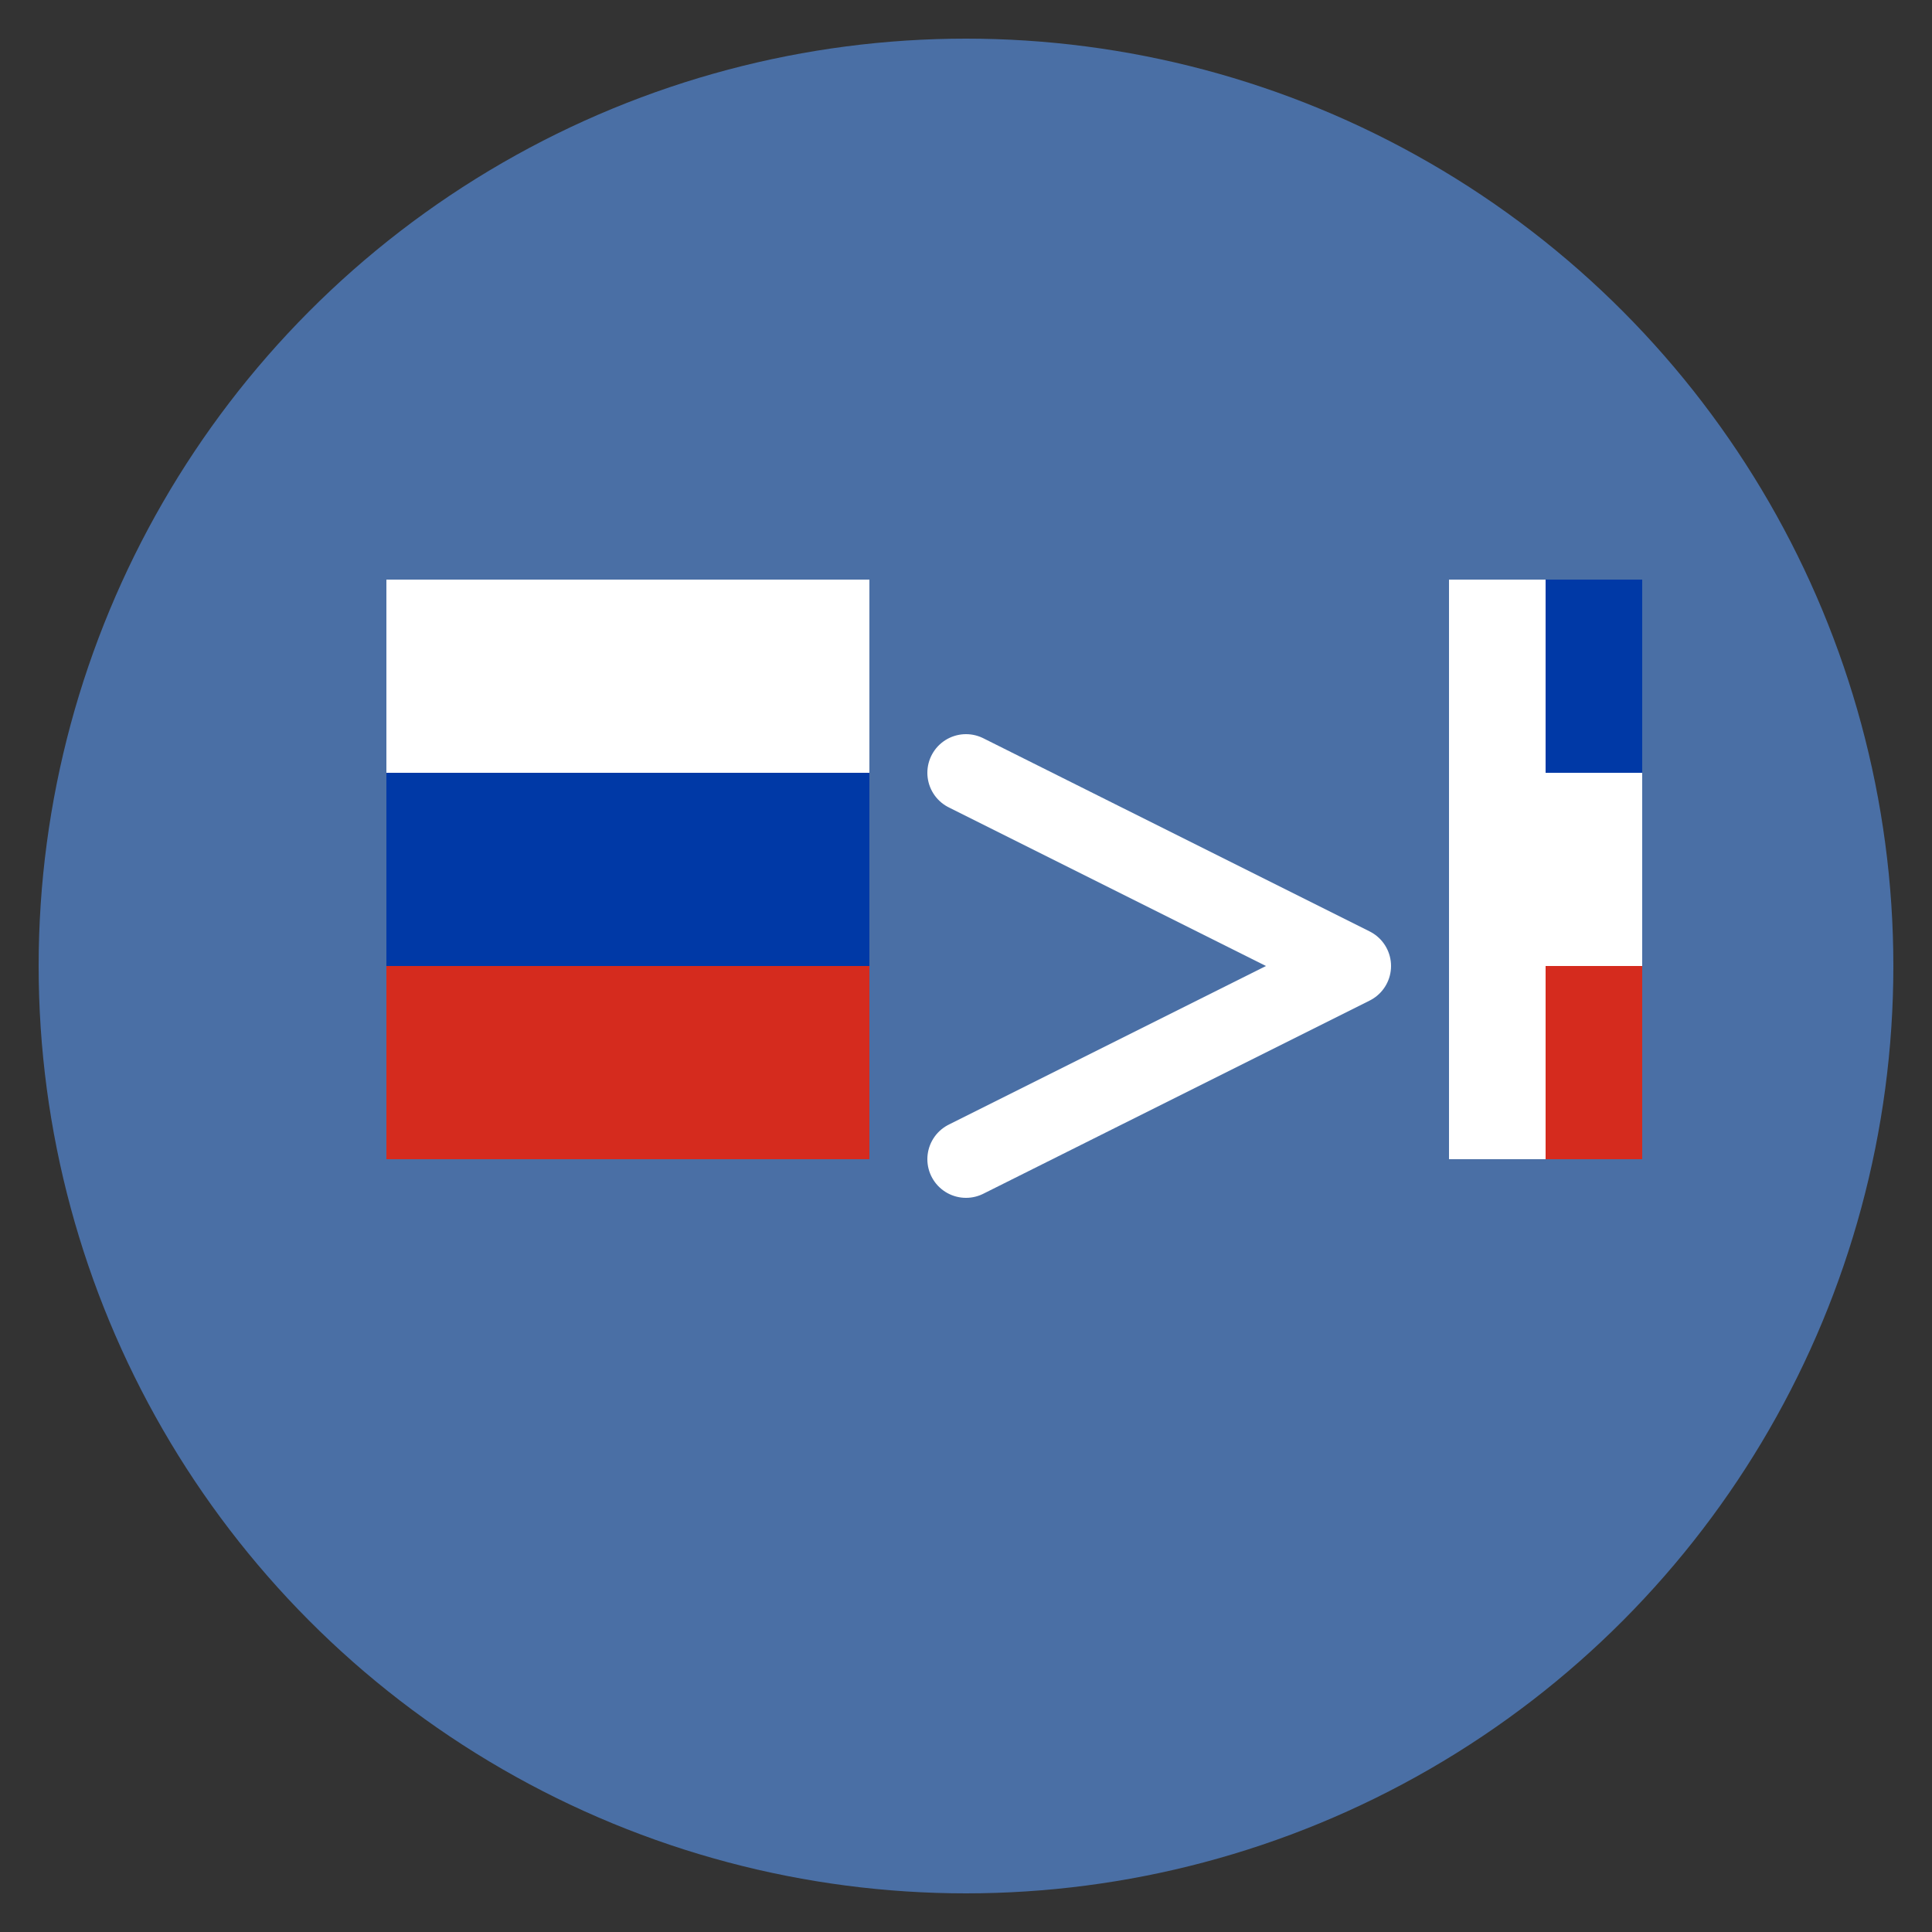 <svg xmlns="http://www.w3.org/2000/svg" viewBox="0 0 100 100" width="100" height="100">
  <rect x="0" y="0" width="100" height="100" fill="#333333" stroke="none"/>
  <!-- Background circle -->
  <circle cx="50" cy="50" r="48" fill="#4a6fa5" />
  
  <!-- Russian flag colors -->
  <rect x="20" y="30" width="25" height="10" fill="#fff" />
  <rect x="20" y="40" width="25" height="10" fill="#0039a6" />
  <rect x="20" y="50" width="25" height="10" fill="#d52b1e" />
  
  <!-- Arrow -->
  <path d="M50 40 L70 50 L50 60" fill="none" stroke="#fff" stroke-width="4" stroke-linecap="round" stroke-linejoin="round" />
  
  <!-- Slovak flag colors -->
  <rect x="75" y="30" width="5" height="30" fill="#fff" />
  <rect x="80" y="30" width="5" height="10" fill="#0039a6" />
  <rect x="80" y="40" width="5" height="10" fill="#fff" />
  <rect x="80" y="50" width="5" height="10" fill="#d52b1e" />
</svg>
